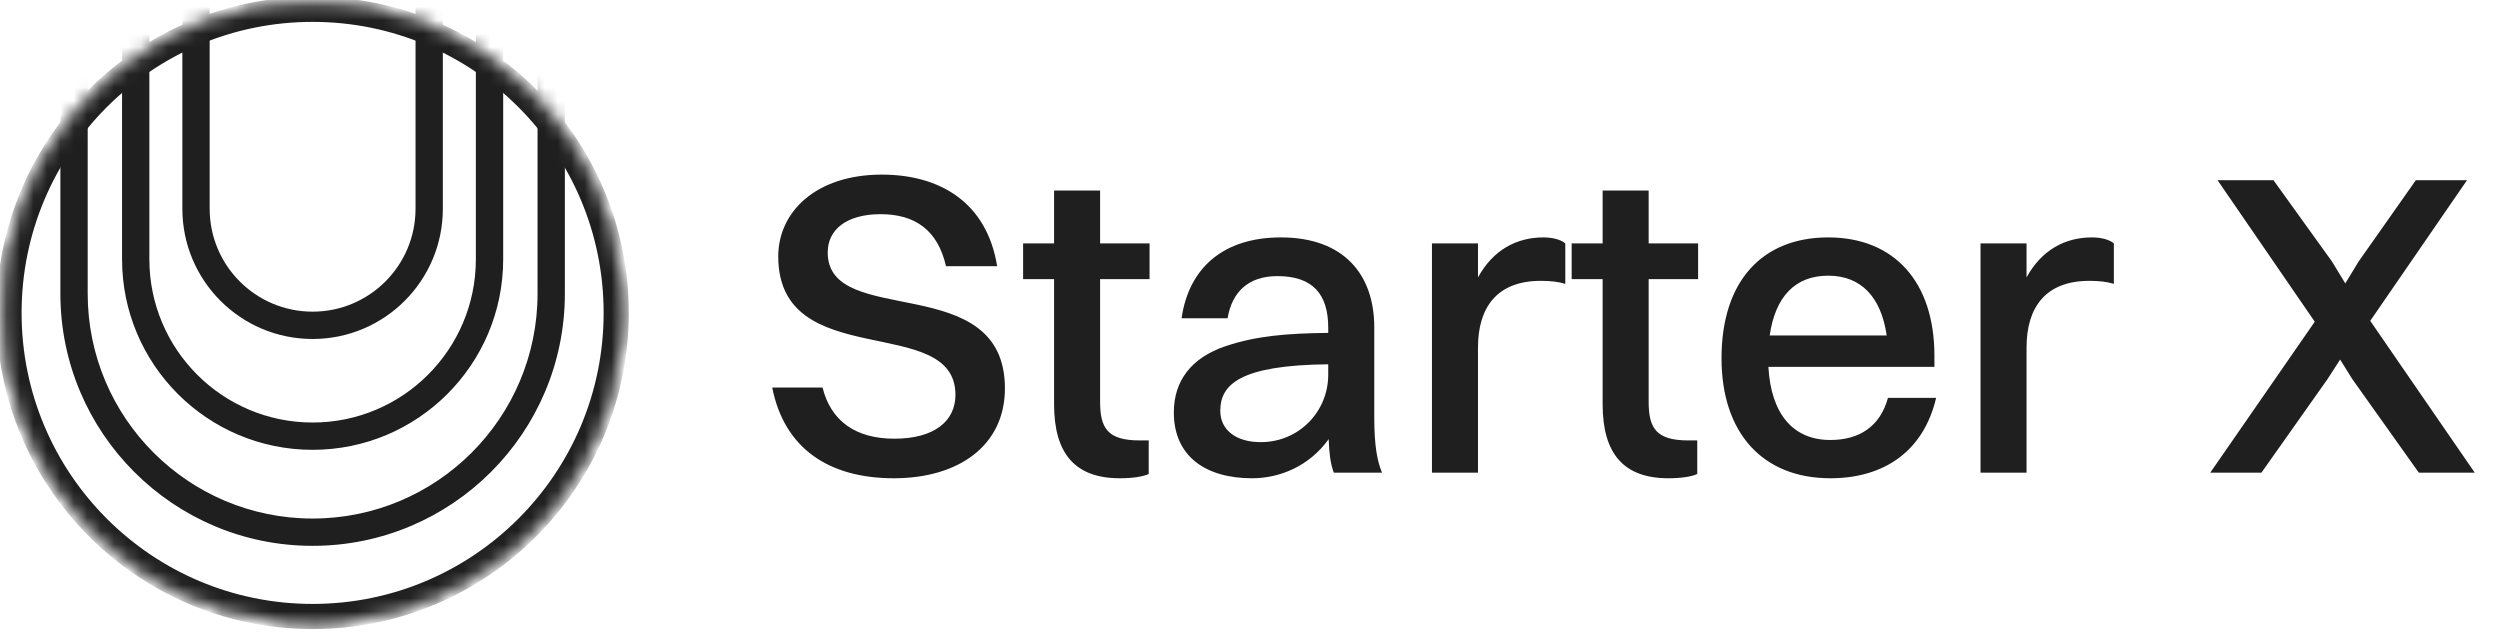 <svg width="186" height="47" viewBox="0 0 186 47" fill="none" xmlns="http://www.w3.org/2000/svg">
<mask id="mask0_5739_25664" style="mask-type:alpha" maskUnits="userSpaceOnUse" x="0" y="0" width="47" height="47">
<circle cx="23.258" cy="23.28" r="22.988" fill="#1F1F1F" stroke="#1F1F1F" stroke-width="0.356"/>
</mask>
<g mask="url(#mask0_5739_25664)">
<path d="M45.088 23.28C45.088 35.337 35.315 45.11 23.258 45.11C11.202 45.11 1.428 35.337 1.428 23.28C1.428 11.224 11.202 1.45 23.258 1.45C35.315 1.45 45.088 11.224 45.088 23.28ZM23.258 46.625C36.151 46.625 46.603 36.173 46.603 23.28C46.603 10.387 36.151 -0.065 23.258 -0.065C10.365 -0.065 -0.087 10.387 -0.087 23.28C-0.087 36.173 10.365 46.625 23.258 46.625Z" fill="#1F1F1F" stroke="#1F1F1F" stroke-width="0.356"/>
<path d="M40.172 5.297V21.844C40.172 31.185 32.599 38.757 23.259 38.757C13.918 38.757 6.346 31.185 6.346 21.844V5.297C6.346 -4.044 13.918 -11.616 23.259 -11.616C32.599 -11.616 40.172 -4.044 40.172 5.297ZM23.259 -13.292C12.992 -13.292 4.67 -4.97 4.67 5.297V21.844C4.67 32.11 12.992 40.433 23.259 40.433C33.525 40.433 41.848 32.11 41.848 21.844V5.297C41.848 -4.97 33.525 -13.292 23.259 -13.292Z" fill="#1F1F1F" stroke="#1F1F1F" stroke-width="0.356"/>
<path d="M35.582 -7.042V19.289C35.582 26.095 30.065 31.613 23.259 31.613C16.453 31.613 10.935 26.095 10.935 19.289V-7.042C10.935 -13.848 16.453 -19.366 23.259 -19.366C30.065 -19.366 35.582 -13.848 35.582 -7.042ZM23.259 -21.042C15.527 -21.042 9.259 -14.774 9.259 -7.042V19.289C9.259 27.021 15.527 33.289 23.259 33.289C30.991 33.289 37.259 27.021 37.259 19.289V-7.042C37.259 -14.774 30.991 -21.042 23.259 -21.042Z" fill="#1F1F1F" stroke="#1F1F1F" stroke-width="0.356"/>
<path d="M31.094 -18.753V15.529C31.094 19.857 27.585 23.365 23.258 23.365C18.93 23.365 15.421 19.857 15.421 15.529V-18.753C15.421 -23.081 18.93 -26.59 23.258 -26.59C27.585 -26.59 31.094 -23.081 31.094 -18.753ZM23.258 -28.266C18.004 -28.266 13.745 -24.007 13.745 -18.753V15.529C13.745 20.783 18.004 25.042 23.258 25.042C28.511 25.042 32.77 20.783 32.77 15.529V-18.753C32.77 -24.007 28.511 -28.266 23.258 -28.266Z" fill="#1F1F1F" stroke="#1F1F1F" stroke-width="0.356"/>
</g>
<path d="M61.581 18.783C61.581 24.511 74.766 19.999 74.766 28.895C74.766 33.183 71.278 35.583 66.51 35.583C61.678 35.583 58.349 33.375 57.453 28.831H61.197C61.806 31.295 63.63 32.639 66.541 32.639C69.517 32.639 71.085 31.327 71.085 29.375C71.085 23.231 57.901 27.807 57.901 19.071C57.901 15.807 60.654 12.991 65.614 12.991C69.901 12.991 73.421 15.039 74.189 19.807H70.382C69.773 17.119 68.078 15.935 65.517 15.935C63.022 15.935 61.581 17.055 61.581 18.783ZM78.424 30.079V20.767H76.12V18.111H78.424V14.175H81.848V18.111H85.528V20.767H81.848V29.887C81.848 31.839 82.392 32.767 84.792 32.767H85.464V35.263C85.08 35.455 84.28 35.583 83.32 35.583C79.992 35.583 78.424 33.759 78.424 30.079ZM91.333 23.679H87.909C88.453 19.903 91.045 17.663 95.301 17.663C99.941 17.663 102.245 20.383 102.245 24.351V31.007C102.245 33.055 102.437 34.239 102.821 35.167H99.237C98.981 34.527 98.885 33.631 98.853 32.671C97.413 34.687 95.205 35.583 93.157 35.583C89.701 35.583 87.333 33.951 87.333 30.687C87.333 28.351 88.613 26.623 91.173 25.759C93.445 24.991 95.749 24.799 98.821 24.767V24.383C98.821 21.887 97.669 20.543 95.045 20.543C92.837 20.543 91.653 21.759 91.333 23.679ZM90.789 30.559C90.789 31.999 91.973 32.895 93.797 32.895C96.645 32.895 98.821 30.623 98.821 27.871V27.103C92.261 27.167 90.789 28.607 90.789 30.559ZM106.538 35.167V18.111H109.962V20.639C111.082 18.591 112.842 17.663 114.826 17.663C115.498 17.663 116.138 17.823 116.458 18.111V21.119C115.946 20.959 115.338 20.895 114.634 20.895C111.37 20.895 109.962 22.879 109.962 25.855V35.167H106.538ZM119.236 30.079V20.767H116.932V18.111H119.236V14.175H122.66V18.111H126.34V20.767H122.66V29.887C122.66 31.839 123.204 32.767 125.604 32.767H126.276V35.263C125.892 35.455 125.092 35.583 124.132 35.583C120.804 35.583 119.236 33.759 119.236 30.079ZM144.049 29.599C143.121 33.567 140.177 35.583 136.177 35.583C131.153 35.583 128.081 32.223 128.081 26.655C128.081 20.863 131.153 17.663 136.017 17.663C140.945 17.663 143.921 20.991 143.921 26.463V27.295H131.569C131.761 30.783 133.393 32.735 136.177 32.735C138.353 32.735 139.889 31.711 140.465 29.599H144.049ZM136.017 20.511C133.553 20.511 132.081 22.079 131.665 24.959H140.369C139.953 22.079 138.449 20.511 136.017 20.511ZM147.351 35.167V18.111H150.775V20.639C151.895 18.591 153.655 17.663 155.639 17.663C156.311 17.663 156.951 17.823 157.271 18.111V21.119C156.759 20.959 156.151 20.895 155.447 20.895C152.183 20.895 150.775 22.879 150.775 25.855V35.167H147.351ZM179.962 35.167L175.002 28.191L174.106 26.751L173.178 28.191L168.25 35.167H164.442L172.218 23.935L164.986 13.407H169.146L173.498 19.455L174.49 21.087L175.482 19.455L179.738 13.407H183.546L176.346 23.871L184.122 35.167H179.962Z" fill="#1F1F1F"/>
</svg>
